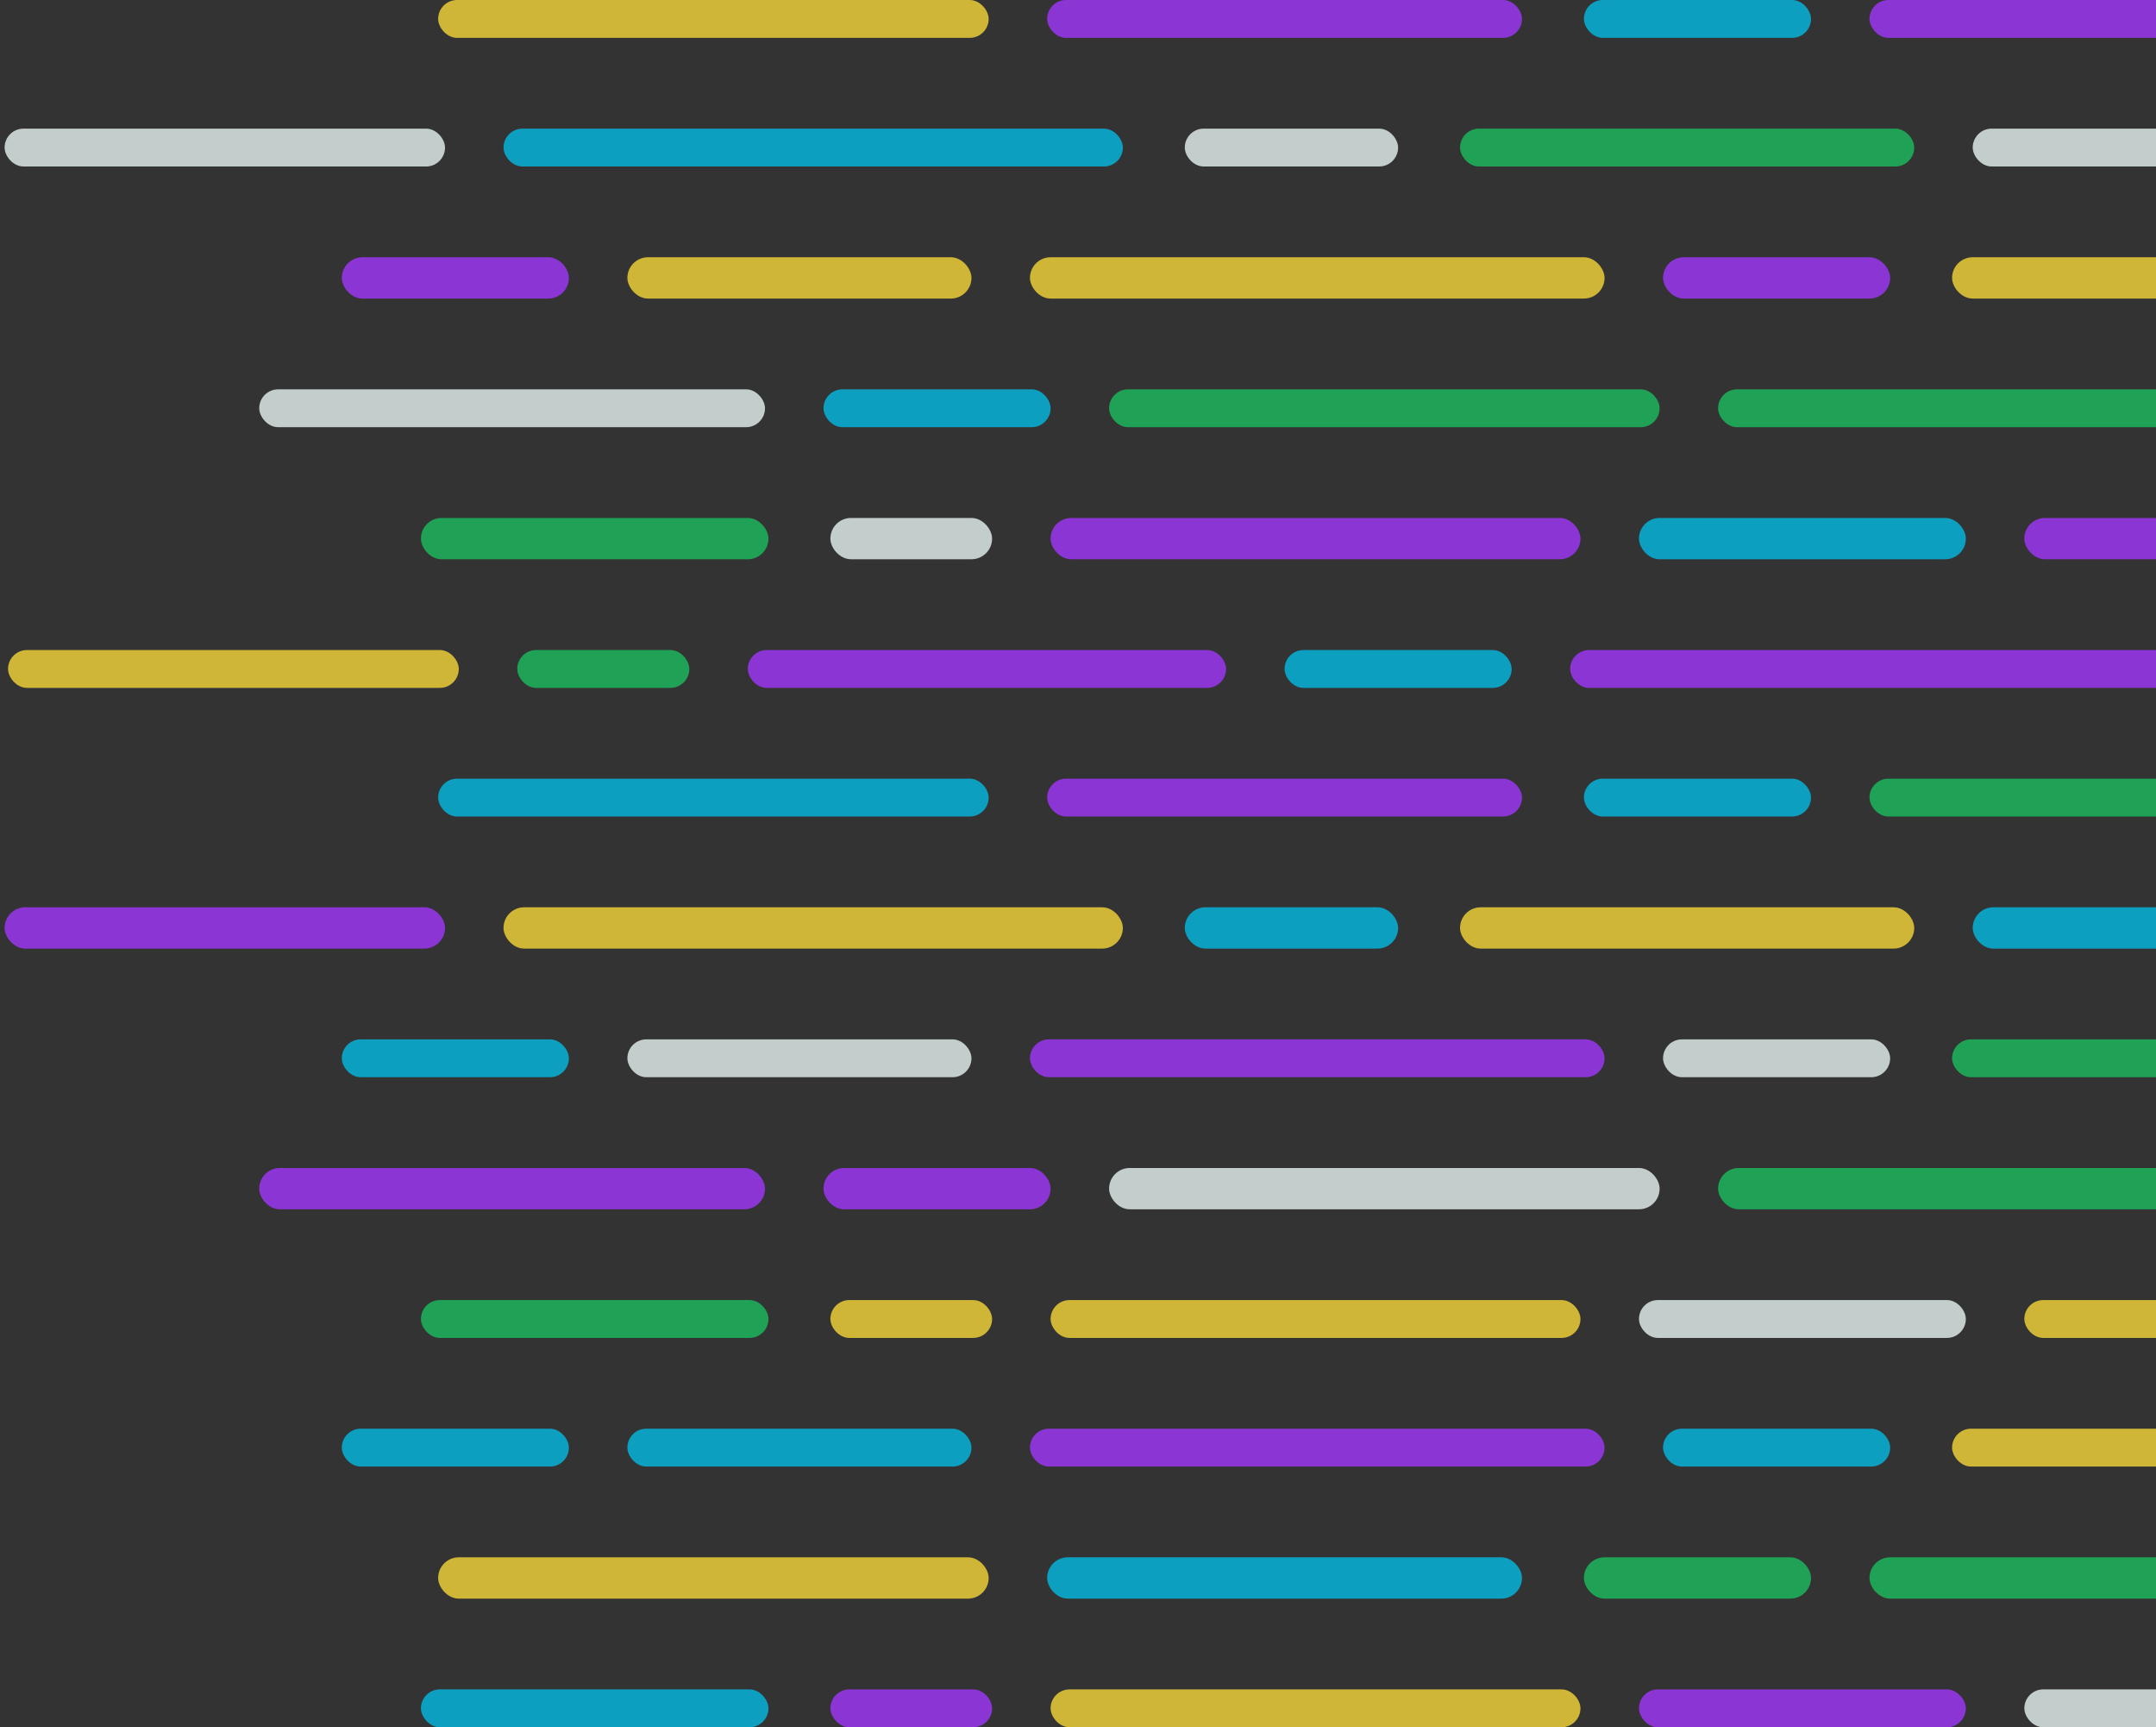 <svg width="437" height="350" viewBox="0 0 437 350" fill="none" xmlns="http://www.w3.org/2000/svg">
<rect x="0" y="0" width="437" height="350" fill="#333333" stroke="none"/>
<g opacity="0.8">
<rect x="88.806" width="111.586" height="7.672" rx="3.836" fill="#F6D737"/>
<rect x="212.248" width="96.243" height="7.672" rx="3.836" fill="#A036FC"/>
<rect x="321.044" width="46.029" height="7.672" rx="3.836" fill="#03BAE4"/>
<rect x="378.929" width="124.139" height="7.672" rx="3.836" fill="#A036FC"/>
<rect x="0.932" y="26.065" width="89.269" height="7.672" rx="3.836" fill="#E6F4F3"/>
<rect x="102.057" y="26.065" width="125.534" height="7.672" rx="3.836" fill="#03BAE4"/>
<rect x="240.144" y="26.065" width="43.239" height="7.672" rx="3.836" fill="#E6F4F3"/>
<rect x="295.937" y="26.065" width="92.058" height="7.672" rx="3.836" fill="#1ABE5E"/>
<rect x="399.851" y="26.065" width="103.217" height="7.672" rx="3.836" fill="#E6F4F3"/>
<rect x="69.279" y="52.129" width="46.029" height="8.369" rx="4.184" fill="#A036FC"/>
<rect x="127.164" y="52.129" width="69.741" height="8.369" rx="4.184" fill="#F6D737"/>
<rect x="208.761" y="52.129" width="116.468" height="8.369" rx="4.184" fill="#F6D737"/>
<rect x="337.084" y="52.129" width="46.029" height="8.369" rx="4.184" fill="#A036FC"/>
<rect x="395.667" y="52.129" width="107.401" height="8.369" rx="4.184" fill="#F6D737"/>
<rect x="52.541" y="78.892" width="102.519" height="7.672" rx="3.836" fill="#E6F4F3"/>
<rect x="166.916" y="78.892" width="46.029" height="7.672" rx="3.836" fill="#03BAE4"/>
<rect x="224.801" y="78.892" width="111.586" height="7.672" rx="3.836" fill="#1ABE5E"/>
<rect x="348.243" y="78.892" width="96.94" height="7.672" rx="3.836" fill="#1ABE5E"/>
<rect x="85.319" y="104.956" width="70.439" height="8.369" rx="4.184" fill="#1ABE5E"/>
<rect x="168.311" y="104.956" width="32.778" height="8.369" rx="4.184" fill="#E6F4F3"/>
<rect x="212.945" y="104.956" width="107.401" height="8.369" rx="4.184" fill="#A036FC"/>
<rect x="332.202" y="104.956" width="66.254" height="8.369" rx="4.184" fill="#03BAE4"/>
<rect x="410.312" y="104.956" width="92.756" height="8.369" rx="4.184" fill="#A036FC"/>
<rect x="1.629" y="131.719" width="91.361" height="7.672" rx="3.836" fill="#F6D737"/>
<rect x="104.846" y="131.719" width="34.87" height="7.672" rx="3.836" fill="#1ABE5E"/>
<rect x="151.573" y="131.719" width="96.94" height="7.672" rx="3.836" fill="#A036FC"/>
<rect x="260.369" y="131.719" width="46.029" height="7.672" rx="3.836" fill="#03BAE4"/>
<rect x="318.254" y="131.719" width="124.139" height="7.672" rx="3.836" fill="#A036FC"/>
<rect x="88.806" y="157.783" width="111.586" height="7.672" rx="3.836" fill="#03BAE4"/>
<rect x="212.248" y="157.783" width="96.243" height="7.672" rx="3.836" fill="#A036FC"/>
<rect x="321.044" y="157.783" width="46.029" height="7.672" rx="3.836" fill="#03BAE4"/>
<rect x="378.929" y="157.783" width="124.139" height="7.672" rx="3.836" fill="#1ABE5E"/>
<rect x="0.932" y="183.848" width="89.269" height="8.369" rx="4.184" fill="#A036FC"/>
<rect x="102.057" y="183.848" width="125.534" height="8.369" rx="4.184" fill="#F6D737"/>
<rect x="240.144" y="183.848" width="43.239" height="8.369" rx="4.184" fill="#03BAE4"/>
<rect x="295.937" y="183.848" width="92.058" height="8.369" rx="4.184" fill="#F6D737"/>
<rect x="399.851" y="183.848" width="103.217" height="8.369" rx="4.184" fill="#03BAE4"/>
<rect x="69.279" y="210.61" width="46.029" height="7.672" rx="3.836" fill="#03BAE4"/>
<rect x="127.164" y="210.61" width="69.741" height="7.672" rx="3.836" fill="#E6F4F3"/>
<rect x="208.761" y="210.61" width="116.468" height="7.672" rx="3.836" fill="#A036FC"/>
<rect x="337.084" y="210.61" width="46.029" height="7.672" rx="3.836" fill="#E6F4F3"/>
<rect x="395.667" y="210.61" width="107.401" height="7.672" rx="3.836" fill="#1ABE5E"/>
<rect x="52.541" y="236.675" width="102.519" height="8.369" rx="4.184" fill="#A036FC"/>
<rect x="166.916" y="236.675" width="46.029" height="8.369" rx="4.184" fill="#A036FC"/>
<rect x="224.801" y="236.675" width="111.586" height="8.369" rx="4.184" fill="#E6F4F3"/>
<rect x="348.243" y="236.675" width="96.94" height="8.369" rx="4.184" fill="#1ABE5E"/>
<rect x="85.319" y="263.437" width="70.439" height="7.672" rx="3.836" fill="#1ABE5E"/>
<rect x="168.311" y="263.437" width="32.778" height="7.672" rx="3.836" fill="#F6D737"/>
<rect x="212.945" y="263.437" width="107.401" height="7.672" rx="3.836" fill="#F6D737"/>
<rect x="332.202" y="263.437" width="66.254" height="7.672" rx="3.836" fill="#E6F4F3"/>
<rect x="410.312" y="263.437" width="92.756" height="7.672" rx="3.836" fill="#F6D737"/>
<rect x="69.279" y="289.502" width="46.029" height="7.672" rx="3.836" fill="#03BAE4"/>
<rect x="127.164" y="289.502" width="69.741" height="7.672" rx="3.836" fill="#03BAE4"/>
<rect x="208.761" y="289.502" width="116.468" height="7.672" rx="3.836" fill="#A036FC"/>
<rect x="337.084" y="289.502" width="46.029" height="7.672" rx="3.836" fill="#03BAE4"/>
<rect x="395.667" y="289.502" width="107.401" height="7.672" rx="3.836" fill="#F6D737"/>
<rect x="88.806" y="315.566" width="111.586" height="8.369" rx="4.184" fill="#F6D737"/>
<rect x="212.248" y="315.566" width="96.243" height="8.369" rx="4.184" fill="#03BAE4"/>
<rect x="321.044" y="315.566" width="46.029" height="8.369" rx="4.184" fill="#1ABE5E"/>
<rect x="378.929" y="315.566" width="124.139" height="8.369" rx="4.184" fill="#1ABE5E"/>
<rect x="85.319" y="342.329" width="70.439" height="7.672" rx="3.836" fill="#03BAE4"/>
<rect x="168.311" y="342.329" width="32.778" height="7.672" rx="3.836" fill="#A036FC"/>
<rect x="212.945" y="342.329" width="107.401" height="7.672" rx="3.836" fill="#F6D737"/>
<rect x="332.202" y="342.329" width="66.254" height="7.672" rx="3.836" fill="#A036FC"/>
<rect x="410.312" y="342.329" width="92.756" height="7.672" rx="3.836" fill="#E6F4F3"/>
</g>
</svg>
